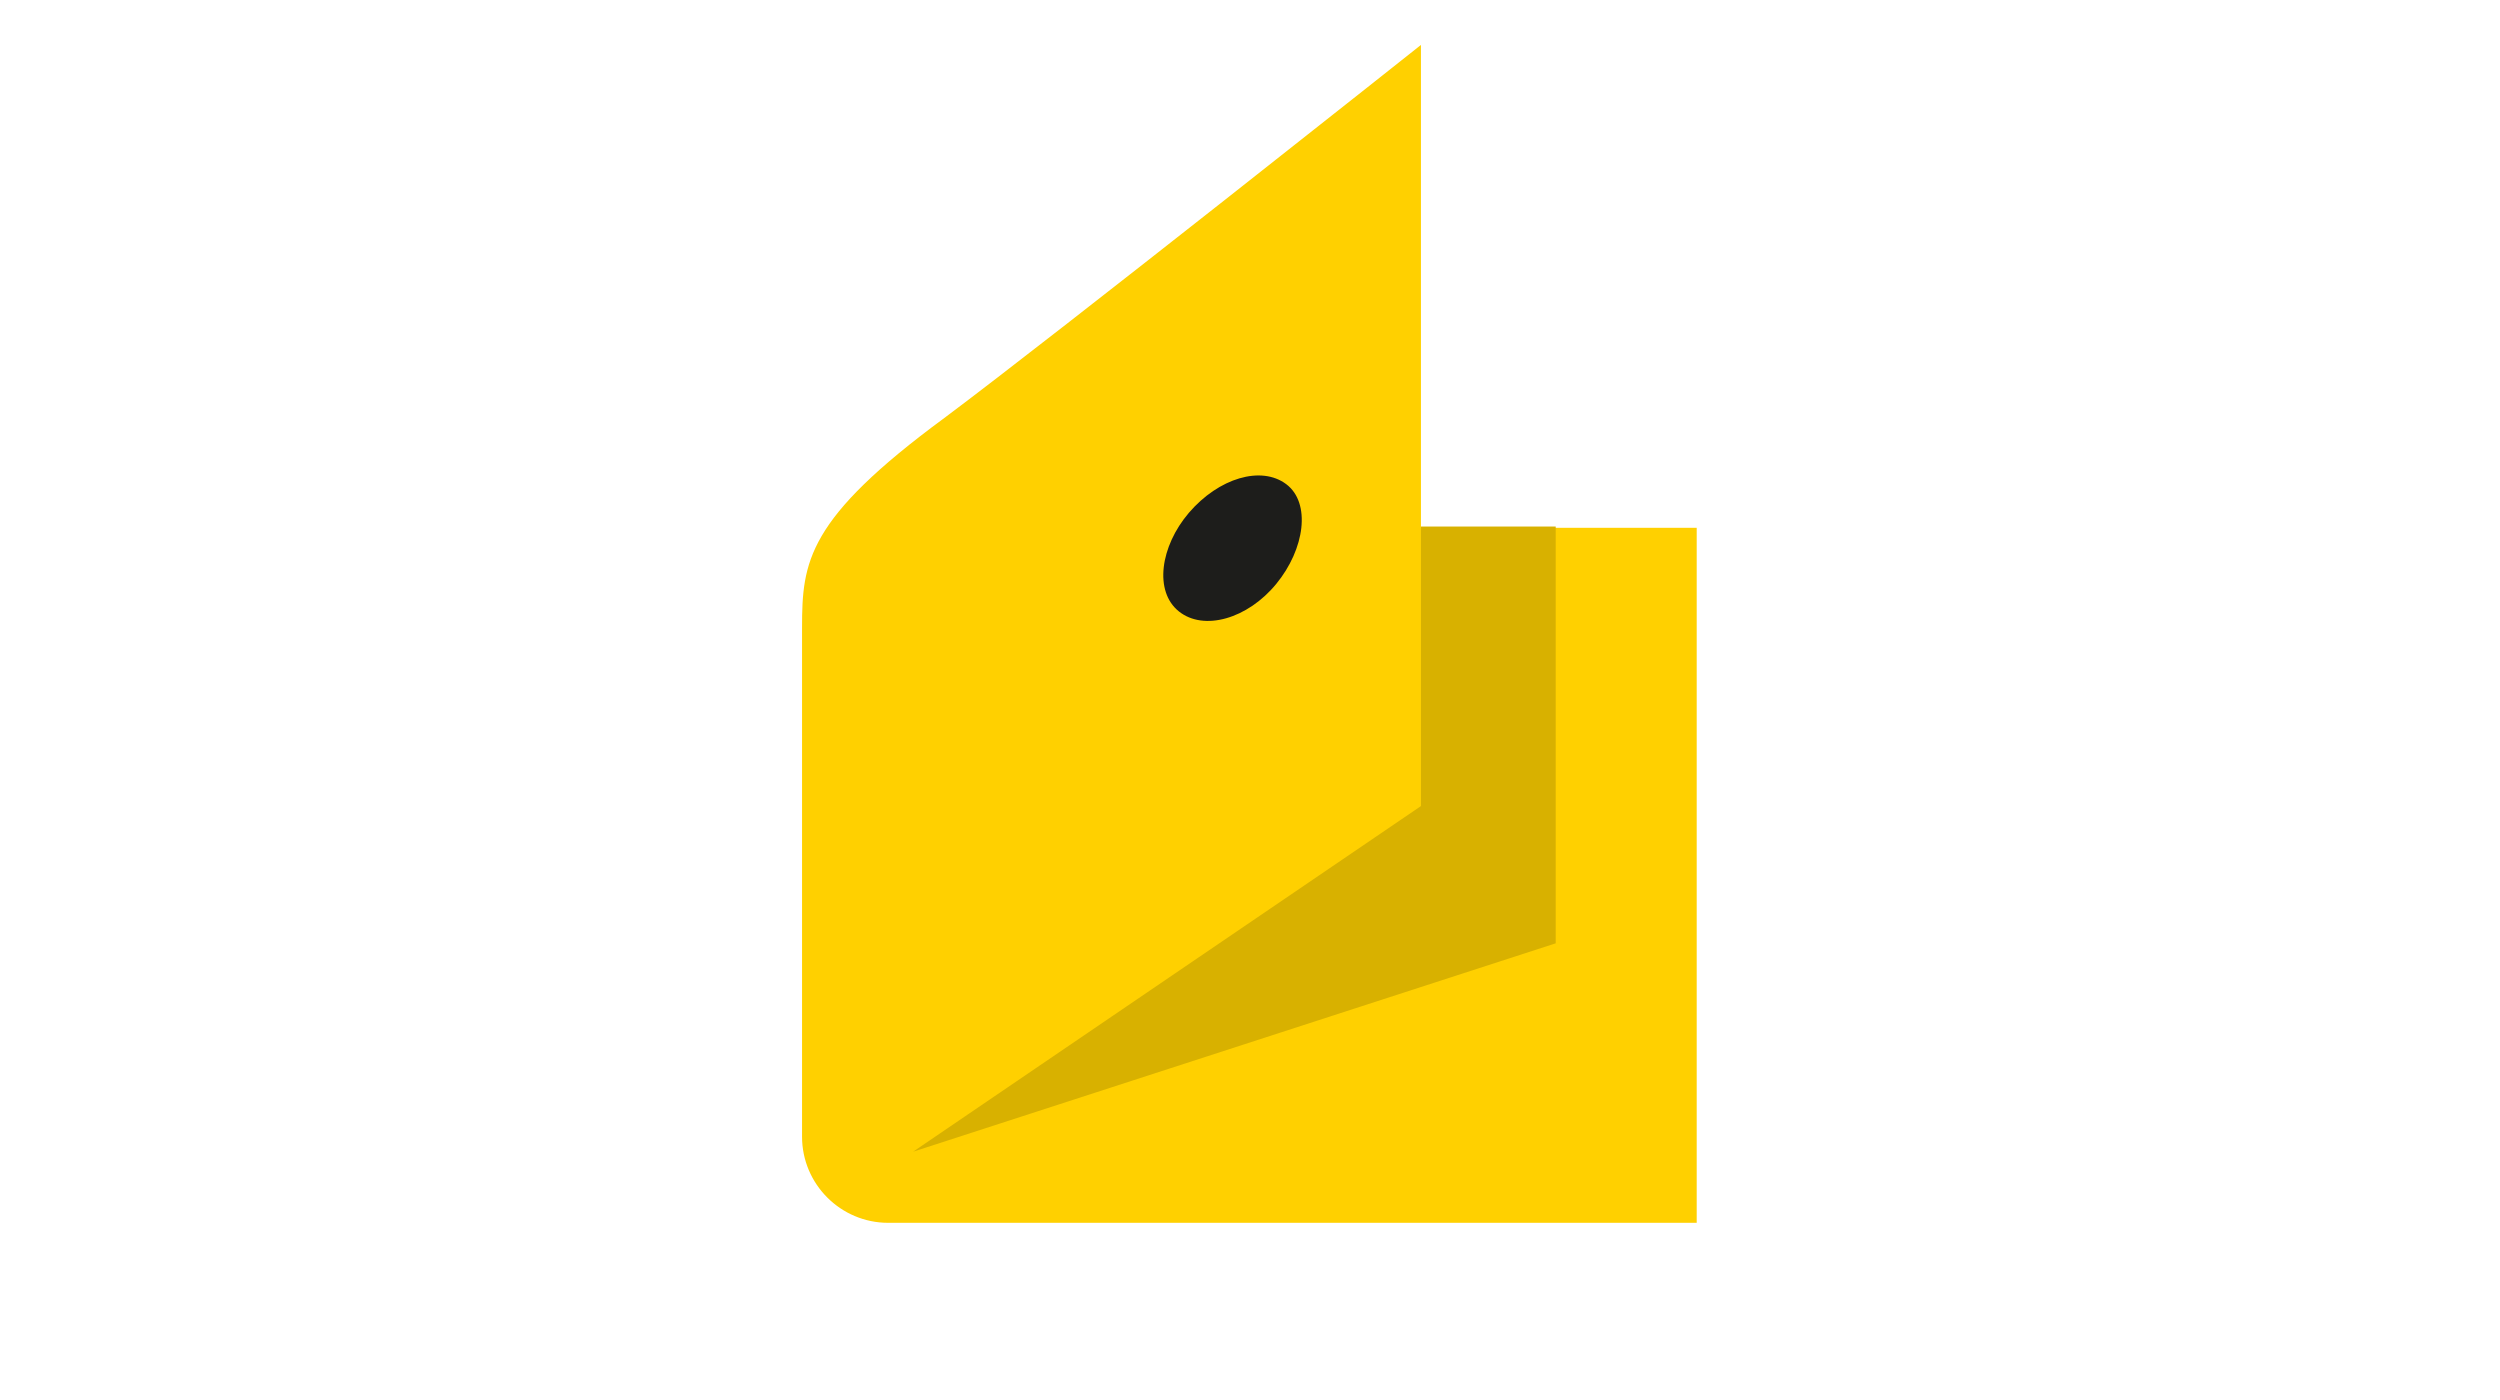 <?xml version="1.0" encoding="utf-8"?>
<!-- Generator: Adobe Illustrator 22.0.1, SVG Export Plug-In . SVG Version: 6.00 Build 0)  -->
<svg version="1.1" id="Layer_1" xmlns="http://www.w3.org/2000/svg" xmlns:xlink="http://www.w3.org/1999/xlink" x="0px" y="0px"
	 viewBox="0 0 192.8 112.2" style="enable-background:new 0 0 192.8 112.2;" xml:space="preserve"     width="50"
	     height="28">
<style type="text/css">
	.st0{display:none;fill:#FFFFFF;}
	.st1{fill:#FFD000;}
	.st2{fill:#D8B100;}
	.st3{fill:#1D1D1B;}
</style>
<title>yd</title>
<polygon class="st0" points="0,0 192.8,0 192.8,112.2 0,112.2 0,0 "/>
<path class="st1" d="M60.5,50.3c0-5.3,0.4-8.7,11.4-16.8c9.1-6.8,38.2-29.9,38.2-29.9v38.7h22.1v55.7H67.4c-3.8,0-6.9-3.1-6.9-6.9
	L60.5,50.3z"/>
<polygon class="st2" points="110.1,42.2 110.1,64.6 69.4,92.3 120.9,75.6 120.9,42.2 "/>
<path class="st3" d="M91.5,41.1c2.4-2.8,5.8-3.8,7.8-2.3s1.5,5.2-0.8,8s-5.8,3.8-7.8,2.2S89.2,43.8,91.5,41.1"/>
</svg>
